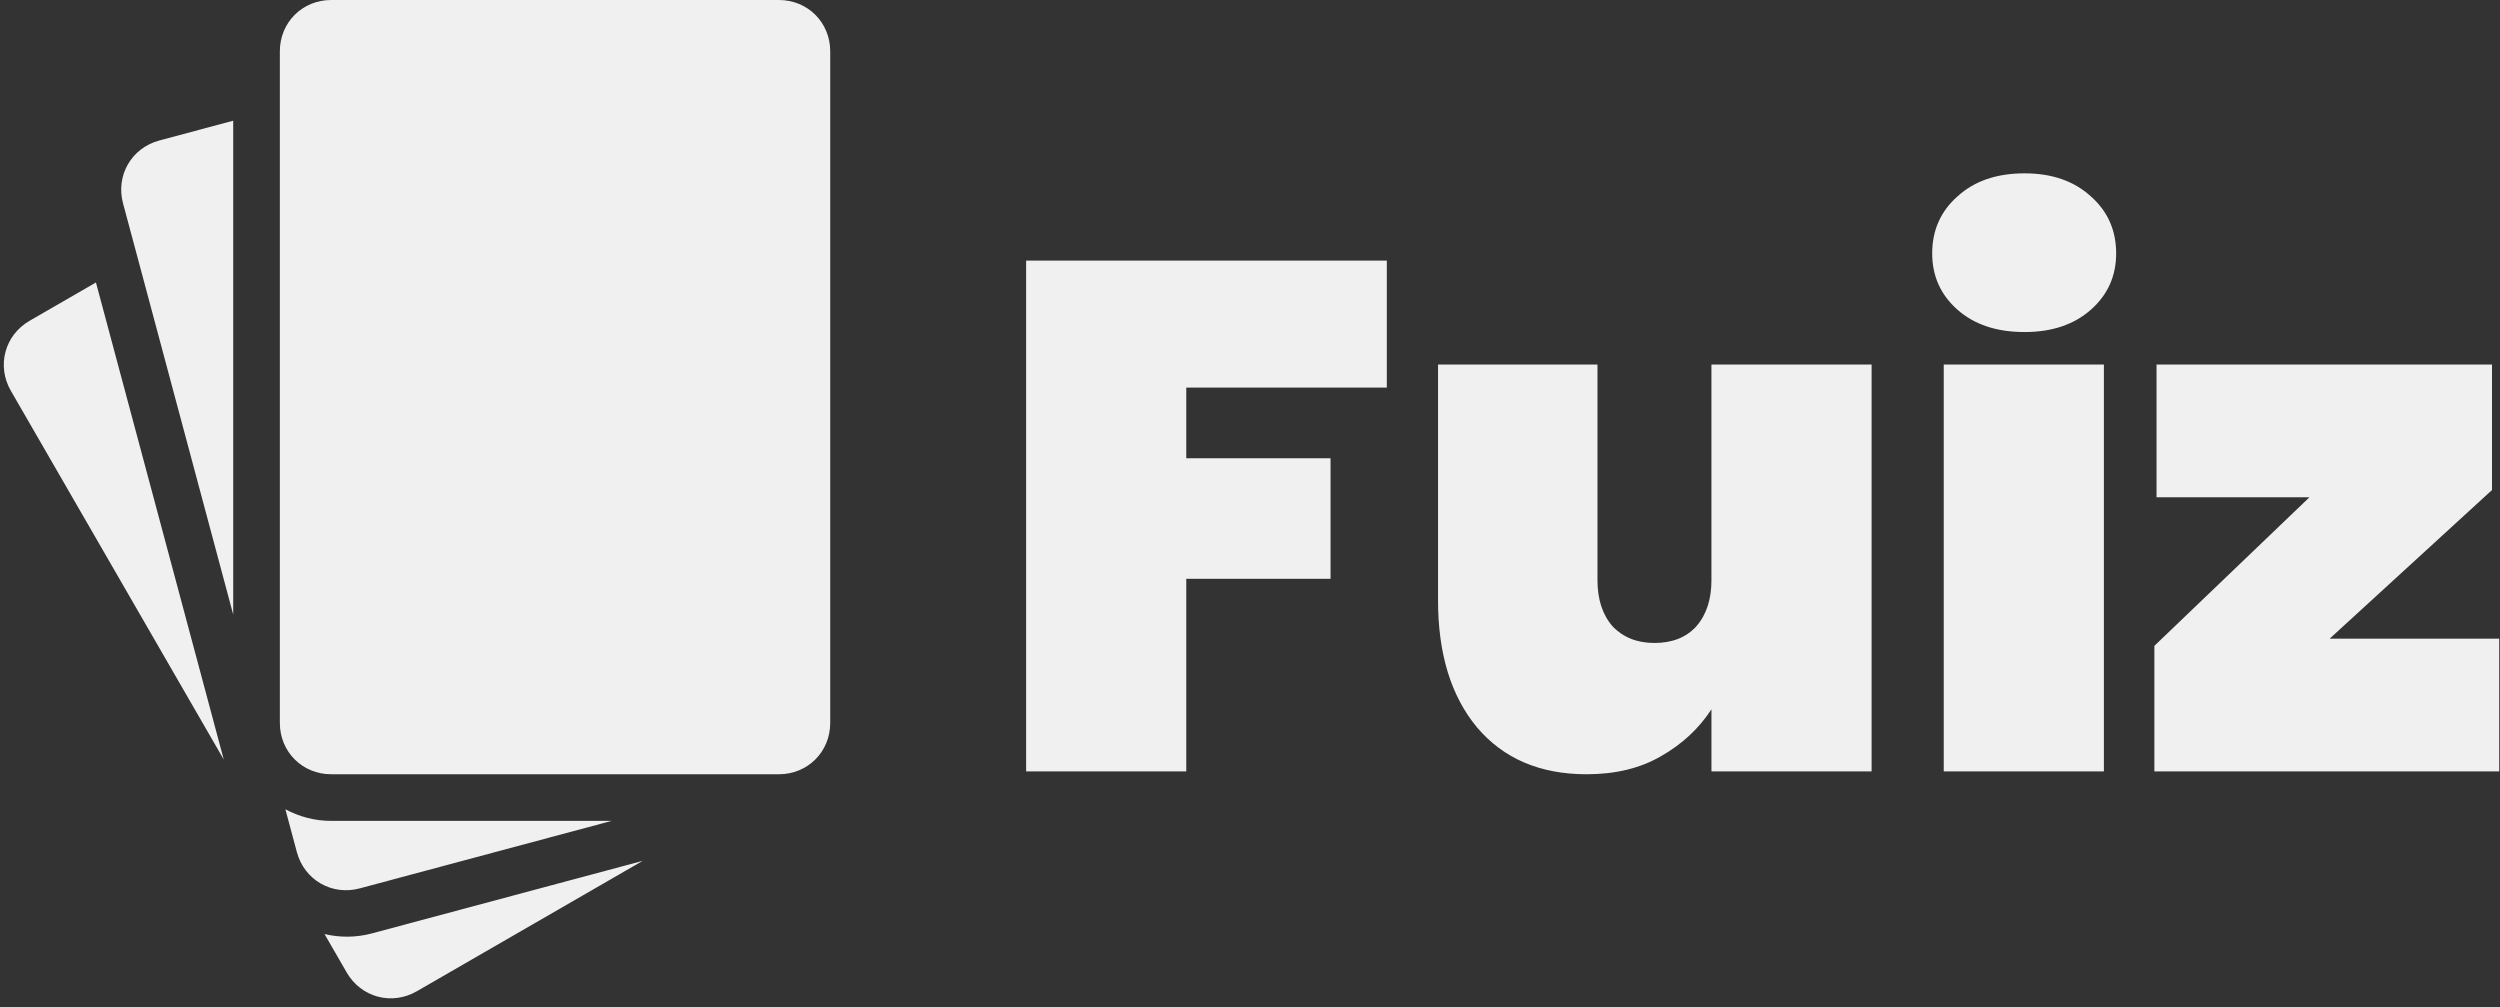 <?xml version="1.0" encoding="UTF-8" standalone="no"?>
<!-- Created with Inkscape (http://www.inkscape.org/) -->

<svg
   width="268"
   height="108"
   viewBox="0 0 268 108"
   version="1.1"
   id="svg5"
   inkscape:version="1.3.2 (091e20ef0f, 2023-11-25)"
   sodipodi:docname="white_logo.svg"
   xmlns:inkscape="http://www.inkscape.org/namespaces/inkscape"
   xmlns:sodipodi="http://sodipodi.sourceforge.net/DTD/sodipodi-0.dtd"
   xmlns="http://www.w3.org/2000/svg"
   xmlns:svg="http://www.w3.org/2000/svg">
  <rect x="0" y="0" width="268" height="108" fill="#333333" stroke="none"/>
  <sodipodi:namedview
     id="namedview7"
     pagecolor="#ffffff"
     bordercolor="#747474"
     borderopacity="0.247"
     inkscape:showpageshadow="false"
     inkscape:pageopacity="0.0"
     inkscape:pagecheckerboard="false"
     inkscape:deskcolor="#ffffff"
     inkscape:document-units="px"
     showgrid="false"
     inkscape:zoom="1.4142136"
     inkscape:cx="164.04877"
     inkscape:cy="208.95005"
     inkscape:current-layer="layer1"
     inkscape:window-width="1920"
     inkscape:window-height="1011"
     inkscape:window-x="0"
     inkscape:window-y="0"
     inkscape:window-maximized="1">
    <inkscape:grid
       id="grid1"
       units="px"
       originx="0"
       originy="0"
       spacingx="1"
       spacingy="1"
       empcolor="#0099e5"
       empopacity="0.302"
       color="#0099e5"
       opacity="0.149"
       empspacing="4"
       dotted="false"
       gridanglex="30"
       gridanglez="30"
       visible="false" />
    <inkscape:page
       x="0"
       y="0"
       width="268"
       height="108"
       id="page132"
       margin="0"
       bleed="0" />
  </sodipodi:namedview>
  <defs
     id="defs2" />
  <g
     inkscape:label="Layer 1"
     inkscape:groupmode="layer"
     id="layer1">
    <path
       id="path9"
       style="color:#000000;fill:#F0F0F0;stroke-linecap:round;stroke-linejoin:round;-inkscape-stroke:none;fill-opacity:1"
       d="M 35.5,0 C 32.41,0 30,2.41 30,5.5 V 11.6 77.5 c 0,0.386 0.037,0.761 0.109,1.123 0.072,0.362 0.179,0.709 0.316,1.039 0.137,0.33 0.304,0.643 0.5,0.936 0.196,0.292 0.419,0.563 0.666,0.811 0.247,0.247 0.518,0.47 0.811,0.666 0.292,0.196 0.605,0.363 0.936,0.5 0.33,0.137 0.677,0.244 1.039,0.316 C 34.739,82.963 35.114,83 35.5,83 h 48 C 86.59,83 89,80.59 89,77.5 V 5.5 C 89,2.41 86.59,0 83.5,0 Z M 25,12.939 17.078,15.062 c -2.985,0.8 -4.688,3.751 -3.889,6.736 L 14.77,27.691 25,65.877 Z M 10.285,30.281 3.18,34.383 C 0.503,35.928 -0.379,39.22 1.166,41.896 L 23.988,81.426 Z m 20.309,56.475 1.23,4.59 c 0.8,2.985 3.751,4.688 6.736,3.889 L 65.562,88 H 35.5 c -1.773,0 -3.439,-0.458 -4.906,-1.244 z m 38.303,5.527 -29.043,7.781 c -1.715,0.459 -3.444,0.448 -5.066,0.066 l 2.379,4.119 c 1.545,2.676 4.837,3.559 7.514,2.014 z" />
    <path
       d="m 148.667,27.939 v 13.611 h -21.499 v 7.579 h 15.467 v 12.915 h -15.467 v 20.648 H 110 V 27.939 Z m 51.968,11.136 v 43.616 h -17.168 v -6.651 q -2.011,3.093 -5.413,5.027 -3.325,1.933 -7.965,1.933 -7.501,0 -11.755,-5.027 -4.176,-5.027 -4.176,-13.611 V 39.075 h 17.091 v 23.123 q 0,3.093 1.624,4.949 1.701,1.779 4.485,1.779 2.861,0 4.485,-1.779 1.624,-1.856 1.624,-4.949 V 39.075 Z m 16.395,-3.48 q -4.485,0 -7.192,-2.397 -2.707,-2.397 -2.707,-6.032 0,-3.712 2.707,-6.109 2.707,-2.475 7.192,-2.475 4.408,0 7.115,2.475 2.707,2.397 2.707,6.109 0,3.635 -2.707,6.032 -2.707,2.397 -7.115,2.397 z m 8.507,3.48 v 43.616 h -17.168 v -43.616 z m 24.205,29.387 h 18.173 V 82.691 H 230.949 V 69.235 L 247.576,53.304 H 231.181 V 39.075 H 267.141 V 52.531 Z"
       id="text11"
       style="font-weight:900;font-size:77.333px;line-height:1.15;font-family:Poppins;-inkscape-font-specification:'Poppins Heavy';letter-spacing:0px;fill:#F0F0F0;stroke-width:5;stroke-linecap:round;stroke-linejoin:round;fill-opacity:1"
       aria-label="Fuiz" />
  </g>
</svg>
